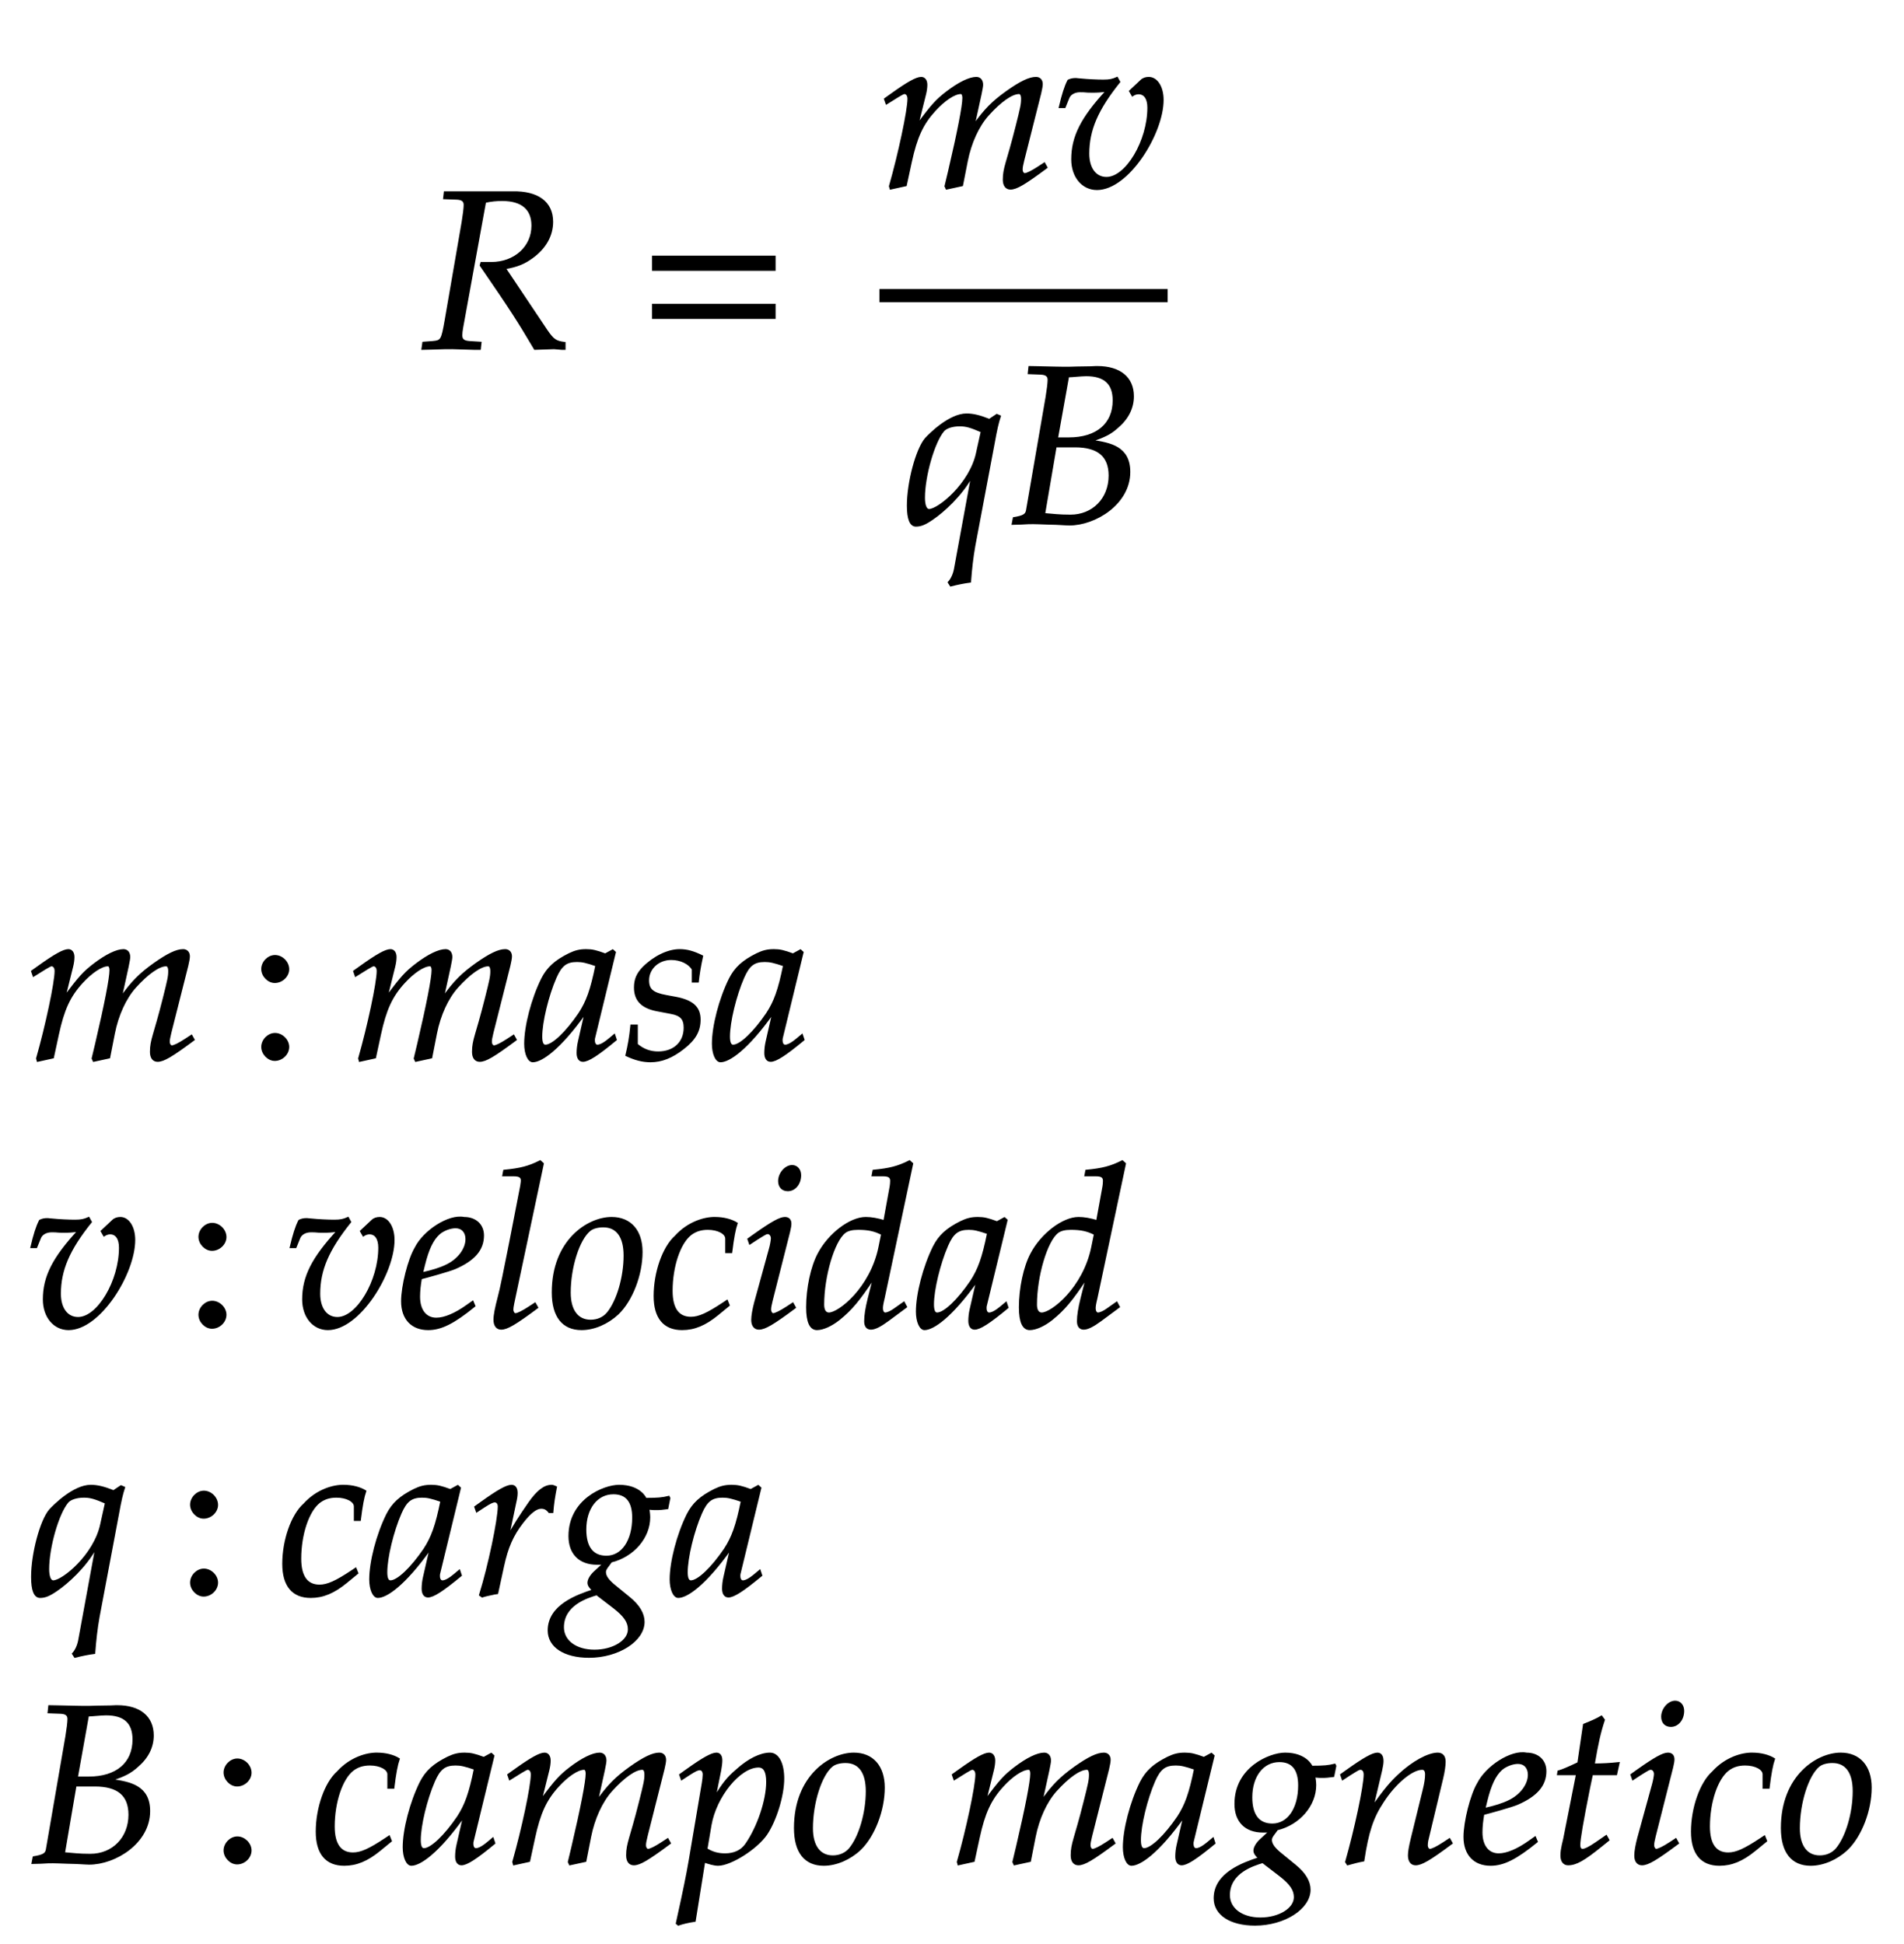 ﻿<svg xmlns="http://www.w3.org/2000/svg" xmlns:xlink="http://www.w3.org/1999/xlink" width="143.29" height="146.305" style="width:143.29px;height:146.305px;font-family:Asana-Math, Asana;background:#FFF;"><g><g><g><g transform="matrix(1,0,0,1,2,26.215)"><path transform="matrix(0.017,0,0,-0.017,0,0)" d="M1848 664L1904 662C1928 661 1939 653 1939 635C1939 621 1935 589 1930 559L1855 125C1839 34 1837 32 1797 28L1756 25L1752 -3L1794 -2C1841 0 1860 0 1884 0L1981 -3L2007 -3L2010 25L1961 28C1934 30 1925 38 1925 58C1925 67 1926 76 1929 93L2030 648C2059 654 2079 656 2106 656C2193 656 2239 617 2239 543C2239 448 2161 378 2057 378L2013 378L2010 367C2144 172 2175 124 2250 -3C2250 -3 2335 0 2335 0C2336 0 2350 -1 2369 -3L2382 -3L2382 24C2342 29 2331 37 2302 79L2118 354C2173 364 2202 376 2238 402C2296 444 2327 499 2327 560C2327 646 2263 693 2152 691L1851 691Z" stroke="rgb(0,0,0)" stroke-opacity="1" stroke-width="8" fill="rgb(0,0,0)" fill-opacity="1"></path></g></g><g><g transform="matrix(1,0,0,1,48.035,26.215)"><path transform="matrix(0.017,0,0,-0.017,0,0)" d="M604 347L604 406L65 406L65 347ZM604 134L604 193L65 193L65 134Z" stroke="rgb(0,0,0)" stroke-opacity="1" stroke-width="8" fill="rgb(0,0,0)" fill-opacity="1"></path></g></g><g><g><g><g><g transform="matrix(1,0,0,1,66.185,14.05)"><path transform="matrix(0.017,0,0,-0.017,0,0)" d="M730 103L704 86C675 67 653 56 643 56C636 56 630 65 630 76C630 86 632 95 637 116L712 413C716 430 719 446 719 454C719 471 709 482 693 482C664 482 626 464 565 421C502 376 467 341 418 272L448 409C452 429 455 444 455 451C455 470 445 482 429 482C399 482 353 460 298 418C254 384 234 363 169 275L202 408C206 424 208 439 208 451C208 470 199 482 185 482C164 482 126 461 52 408L24 388L31 368C68 391 103 414 110 414C121 414 128 404 128 389C128 338 87 145 46 2L49 -9L117 6L139 108C163 219 190 278 245 338C287 384 332 414 360 414C367 414 371 406 371 393C371 358 349 244 308 69L292 2L297 -9L366 6L387 113C403 194 437 269 481 318C536 379 586 414 618 414C626 414 631 405 631 389C631 365 628 351 606 264C566 105 550 84 550 31C550 6 561 -9 580 -9C606 -9 642 12 740 85ZM943 420C964 420 980 421 1006 424C895 304 853 221 853 121C853 44 899 -11 963 -11C1101 -11 1254 236 1254 384C1254 441 1228 482 1192 482C1179 482 1167 478 1159 470L1109 423L1120 404C1129 410 1138 413 1147 413C1174 413 1190 390 1190 350C1190 202 1093 39 1005 39C956 39 925 81 925 146C925 251 964 342 1062 464L1052 482C1032 473 1019 470 991 470C963 470 921 472 892 475L880 476C874 477 869 477 868 477C856 477 847 475 836 470C822 443 811 407 798 352L820 352L837 394C844 411 864 422 888 422C921 422 905 420 943 420Z" stroke="rgb(0,0,0)" stroke-opacity="1" stroke-width="8" fill="rgb(0,0,0)" fill-opacity="1"></path></g></g></g></g><g><g><g><g transform="matrix(1,0,0,1,67.91,39.385)"><path transform="matrix(0.017,0,0,-0.017,0,0)" d="M385 458C342 475 313 482 284 482C209 482 121 394 103 374C63 327 24 181 24 78C24 19 36 -11 60 -11C82 -11 101 -3 133 19C180 51 259 121 308 209L232 -205C227 -229 217 -249 205 -262L214 -276C245 -268 276 -262 300 -259C304 -205 310 -150 319 -100L405 356C416 417 422 443 432 474L418 480ZM118 59C104 59 96 80 96 113C96 209 139 359 181 409C193 424 222 433 254 433C282 433 303 427 351 406L330 311C301 174 160 59 118 59ZM1005 227C1005 337 921 353 839 365C896 385 921 397 952 425C998 464 1021 511 1021 562C1021 644 963 692 863 692C861 692 851 692 836 691L773 690C761 689 725 689 713 689C694 689 663 690 614 691L562 692L559 664L612 662C636 661 647 653 647 635C647 621 643 589 638 559L551 55C547 37 535 30 493 23L488 -3L525 -2C552 0 567 0 579 0C590 0 616 -1 642 -2L679 -3L699 -4C718 -5 731 -6 739 -6C854 -6 1005 87 1005 227ZM628 41L679 340L764 340C867 340 917 298 917 211C917 108 844 34 744 34C690 34 669 38 628 41ZM814 655C895 655 935 619 935 544C935 439 861 376 737 376L685 376L734 650C750 650 791 655 814 655Z" stroke="rgb(0,0,0)" stroke-opacity="1" stroke-width="8" fill="rgb(0,0,0)" fill-opacity="1"></path></g></g></g></g><line style="fill:none;stroke-width:0.99px;stroke:rgb(0, 0, 0);" x1="66.185" y1="22.25" x2="87.875" y2="22.25"></line></g></g><g></g><g><g><g transform="matrix(1,0,0,1,2,79.705)"><path transform="matrix(0.017,0,0,-0.017,0,0)" d="M730 103L704 86C675 67 653 56 643 56C636 56 630 65 630 76C630 86 632 95 637 116L712 413C716 430 719 446 719 454C719 471 709 482 693 482C664 482 626 464 565 421C502 376 467 341 418 272L448 409C452 429 455 444 455 451C455 470 445 482 429 482C399 482 353 460 298 418C254 384 234 363 169 275L202 408C206 424 208 439 208 451C208 470 199 482 185 482C164 482 126 461 52 408L24 388L31 368C68 391 103 414 110 414C121 414 128 404 128 389C128 338 87 145 46 2L49 -9L117 6L139 108C163 219 190 278 245 338C287 384 332 414 360 414C367 414 371 406 371 393C371 358 349 244 308 69L292 2L297 -9L366 6L387 113C403 194 437 269 481 318C536 379 586 414 618 414C626 414 631 405 631 389C631 365 628 351 606 264C566 105 550 84 550 31C550 6 561 -9 580 -9C606 -9 642 12 740 85Z" stroke="rgb(0,0,0)" stroke-opacity="1" stroke-width="8" fill="rgb(0,0,0)" fill-opacity="1"></path></g></g><g><g transform="matrix(1,0,0,1,18.605,79.705)"><path transform="matrix(0.017,0,0,-0.017,0,0)" d="M123 111C93 111 66 83 66 53C66 23 93 -5 122 -5C154 -5 182 22 182 53C182 83 154 111 123 111ZM123 456C93 456 66 428 66 398C66 368 93 340 122 340C154 340 182 367 182 397C182 428 154 456 123 456Z" stroke="rgb(0,0,0)" stroke-opacity="1" stroke-width="8" fill="rgb(0,0,0)" fill-opacity="1"></path></g></g><g><g transform="matrix(1,0,0,1,26.24,79.705)"><path transform="matrix(0.017,0,0,-0.017,0,0)" d="M730 103L704 86C675 67 653 56 643 56C636 56 630 65 630 76C630 86 632 95 637 116L712 413C716 430 719 446 719 454C719 471 709 482 693 482C664 482 626 464 565 421C502 376 467 341 418 272L448 409C452 429 455 444 455 451C455 470 445 482 429 482C399 482 353 460 298 418C254 384 234 363 169 275L202 408C206 424 208 439 208 451C208 470 199 482 185 482C164 482 126 461 52 408L24 388L31 368C68 391 103 414 110 414C121 414 128 404 128 389C128 338 87 145 46 2L49 -9L117 6L139 108C163 219 190 278 245 338C287 384 332 414 360 414C367 414 371 406 371 393C371 358 349 244 308 69L292 2L297 -9L366 6L387 113C403 194 437 269 481 318C536 379 586 414 618 414C626 414 631 405 631 389C631 365 628 351 606 264C566 105 550 84 550 31C550 6 561 -9 580 -9C606 -9 642 12 740 85ZM1048 204L1019 77C1015 60 1013 42 1013 26C1013 4 1022 -9 1037 -9C1060 -9 1101 17 1183 85L1176 106C1152 86 1123 59 1101 59C1092 59 1086 68 1086 82C1086 87 1086 90 1087 93L1179 472L1169 481L1136 463C1095 478 1078 482 1051 482C1023 482 1003 477 976 464C914 433 881 403 856 354C812 265 781 145 781 67C781 23 796 -11 815 -11C852 -11 932 41 1048 204ZM1096 414C1074 305 1055 253 1021 201C964 117 903 59 871 59C859 59 853 72 853 99C853 163 881 280 916 360C940 415 963 433 1011 433C1034 433 1052 429 1096 414ZM1251 148C1246 97 1240 62 1229 16C1267 -2 1301 -11 1336 -11C1385 -11 1431 7 1482 47C1533 87 1554 124 1554 174C1554 228 1522 257 1448 271L1405 279C1345 290 1326 307 1326 348C1326 401 1371 442 1428 442C1469 442 1507 424 1523 397L1523 342L1546 342C1550 377 1554 404 1565 455C1526 474 1498 482 1465 482C1413 482 1352 452 1304 404C1278 377 1267 352 1267 316C1267 260 1298 228 1364 215L1427 203C1471 195 1487 177 1487 138C1487 73 1441 29 1370 29C1335 29 1304 40 1276 64L1276 148ZM1879 204L1850 77C1846 60 1844 42 1844 26C1844 4 1853 -9 1868 -9C1891 -9 1932 17 2014 85L2007 106C1983 86 1954 59 1932 59C1923 59 1917 68 1917 82C1917 87 1917 90 1918 93L2010 472L2000 481L1967 463C1926 478 1909 482 1882 482C1854 482 1834 477 1807 464C1745 433 1712 403 1687 354C1643 265 1612 145 1612 67C1612 23 1627 -11 1646 -11C1683 -11 1763 41 1879 204ZM1927 414C1905 305 1886 253 1852 201C1795 117 1734 59 1702 59C1690 59 1684 72 1684 99C1684 163 1712 280 1747 360C1771 415 1794 433 1842 433C1865 433 1883 429 1927 414Z" stroke="rgb(0,0,0)" stroke-opacity="1" stroke-width="8" fill="rgb(0,0,0)" fill-opacity="1"></path></g></g></g><g><g><g transform="matrix(1,0,0,1,2,99.865)"><path transform="matrix(0.017,0,0,-0.017,0,0)" d="M166 420C187 420 203 421 229 424C118 304 76 221 76 121C76 44 122 -11 186 -11C324 -11 477 236 477 384C477 441 451 482 415 482C402 482 390 478 382 470L332 423L343 404C352 410 361 413 370 413C397 413 413 390 413 350C413 202 316 39 228 39C179 39 148 81 148 146C148 251 187 342 285 464L275 482C255 473 242 470 214 470C186 470 144 472 115 475L103 476C97 477 92 477 91 477C79 477 70 475 59 470C45 443 34 407 21 352L43 352L60 394C67 411 87 422 111 422C144 422 128 420 166 420Z" stroke="rgb(0,0,0)" stroke-opacity="1" stroke-width="8" fill="rgb(0,0,0)" fill-opacity="1"></path></g></g><g><g transform="matrix(1,0,0,1,13.88,99.865)"><path transform="matrix(0.017,0,0,-0.017,0,0)" d="M123 111C93 111 66 83 66 53C66 23 93 -5 122 -5C154 -5 182 22 182 53C182 83 154 111 123 111ZM123 456C93 456 66 428 66 398C66 368 93 340 122 340C154 340 182 367 182 397C182 428 154 456 123 456Z" stroke="rgb(0,0,0)" stroke-opacity="1" stroke-width="8" fill="rgb(0,0,0)" fill-opacity="1"></path></g></g><g><g transform="matrix(1,0,0,1,21.515,99.865)"><path transform="matrix(0.017,0,0,-0.017,0,0)" d="M166 420C187 420 203 421 229 424C118 304 76 221 76 121C76 44 122 -11 186 -11C324 -11 477 236 477 384C477 441 451 482 415 482C402 482 390 478 382 470L332 423L343 404C352 410 361 413 370 413C397 413 413 390 413 350C413 202 316 39 228 39C179 39 148 81 148 146C148 251 187 342 285 464L275 482C255 473 242 470 214 470C186 470 144 472 115 475L103 476C97 477 92 477 91 477C79 477 70 475 59 470C45 443 34 407 21 352L43 352L60 394C67 411 87 422 111 422C144 422 128 420 166 420ZM827 111L803 94C750 56 702 36 666 36C619 36 590 73 590 133C590 158 593 185 598 214C615 218 724 248 749 259C834 296 873 342 873 404C873 451 839 482 789 482C721 496 611 423 574 349C544 299 514 180 514 113C514 35 558 -11 630 -11C687 -11 743 17 835 92ZM612 274C629 343 649 386 678 412C696 428 727 440 751 440C780 440 799 420 799 388C799 344 764 297 712 272C684 258 648 247 603 237ZM1138 722L1126 733C1074 707 1038 698 966 691L962 670L1010 670C1034 670 1044 663 1044 648C1044 645 1044 640 1041 622C1030 567 957 182 942 132C929 82 923 52 923 31C923 6 934 -9 953 -9C979 -9 1015 12 1113 85L1103 103L1077 86C1048 67 1026 56 1016 56C1009 56 1003 66 1003 76C1003 82 1004 89 1007 104ZM1181 152C1181 46 1226 -11 1309 -11C1364 -11 1424 15 1469 57C1531 116 1575 230 1575 331C1575 425 1525 482 1442 482C1338 482 1181 382 1181 152ZM1405 444C1466 444 1499 399 1499 315C1499 219 1468 113 1424 60C1406 39 1380 27 1349 27C1291 27 1257 72 1257 151C1257 264 1296 387 1345 427C1358 438 1381 444 1405 444ZM1949 330L1972 330C1980 395 1987 432 1996 458C1972 473 1937 482 1900 482C1855 483 1782 463 1725 400C1671 352 1632 241 1632 136C1632 40 1674 -11 1754 -11C1808 -11 1856 9 1911 54L1961 95L1953 115L1938 105C1866 57 1828 40 1793 40C1737 40 1708 80 1708 159C1708 267 1743 371 1792 409C1813 425 1837 433 1868 433C1913 433 1949 414 1949 390ZM2047 388L2054 368L2086 389C2123 412 2126 414 2133 414C2143 414 2151 404 2151 391C2151 384 2147 361 2143 347L2077 107C2069 76 2064 49 2064 30C2064 6 2075 -9 2094 -9C2120 -9 2156 12 2254 85L2244 103L2218 86C2189 67 2166 56 2157 56C2150 56 2144 66 2144 76C2144 86 2146 95 2151 116L2228 420C2232 437 2234 448 2234 456C2234 473 2225 482 2209 482C2187 482 2150 461 2075 408ZM2241 712C2212 712 2183 679 2183 645C2183 620 2198 604 2222 604C2253 604 2277 633 2277 671C2277 695 2262 712 2241 712ZM2773 722L2761 733C2709 707 2673 698 2601 691L2597 670L2645 670C2669 670 2679 663 2679 646C2679 638 2678 629 2677 622L2649 468C2619 477 2592 482 2567 482C2498 482 2404 410 2358 323C2327 265 2307 170 2307 86C2307 21 2322 -11 2351 -11C2378 -11 2415 6 2449 33C2503 77 2536 116 2603 217L2580 126C2569 82 2564 50 2564 24C2564 3 2573 -9 2590 -9C2607 -9 2631 3 2665 28L2746 88L2736 107L2692 76C2678 66 2662 59 2653 59C2645 59 2639 68 2639 82C2639 90 2640 99 2647 128ZM2404 59C2388 59 2379 73 2379 98C2379 224 2425 380 2474 418C2487 428 2506 433 2533 433C2577 433 2606 427 2639 410L2627 351C2590 171 2449 59 2404 59ZM3060 204L3031 77C3027 60 3025 42 3025 26C3025 4 3034 -9 3049 -9C3072 -9 3113 17 3195 85L3188 106C3164 86 3135 59 3113 59C3104 59 3098 68 3098 82C3098 87 3098 90 3099 93L3191 472L3181 481L3148 463C3107 478 3090 482 3063 482C3035 482 3015 477 2988 464C2926 433 2893 403 2868 354C2824 265 2793 145 2793 67C2793 23 2808 -11 2827 -11C2864 -11 2944 41 3060 204ZM3108 414C3086 305 3067 253 3033 201C2976 117 2915 59 2883 59C2871 59 2865 72 2865 99C2865 163 2893 280 2928 360C2952 415 2975 433 3023 433C3046 433 3064 429 3108 414ZM3715 722L3703 733C3651 707 3615 698 3543 691L3539 670L3587 670C3611 670 3621 663 3621 646C3621 638 3620 629 3619 622L3591 468C3561 477 3534 482 3509 482C3440 482 3346 410 3300 323C3269 265 3249 170 3249 86C3249 21 3264 -11 3293 -11C3320 -11 3357 6 3391 33C3445 77 3478 116 3545 217L3522 126C3511 82 3506 50 3506 24C3506 3 3515 -9 3532 -9C3549 -9 3573 3 3607 28L3688 88L3678 107L3634 76C3620 66 3604 59 3595 59C3587 59 3581 68 3581 82C3581 90 3582 99 3589 128ZM3346 59C3330 59 3321 73 3321 98C3321 224 3367 380 3416 418C3429 428 3448 433 3475 433C3519 433 3548 427 3581 410L3569 351C3532 171 3391 59 3346 59Z" stroke="rgb(0,0,0)" stroke-opacity="1" stroke-width="8" fill="rgb(0,0,0)" fill-opacity="1"></path></g></g></g><g><g><g transform="matrix(1,0,0,1,2,120.025)"><path transform="matrix(0.017,0,0,-0.017,0,0)" d="M385 458C342 475 313 482 284 482C209 482 121 394 103 374C63 327 24 181 24 78C24 19 36 -11 60 -11C82 -11 101 -3 133 19C180 51 259 121 308 209L232 -205C227 -229 217 -249 205 -262L214 -276C245 -268 276 -262 300 -259C304 -205 310 -150 319 -100L405 356C416 417 422 443 432 474L418 480ZM118 59C104 59 96 80 96 113C96 209 139 359 181 409C193 424 222 433 254 433C282 433 303 427 351 406L330 311C301 174 160 59 118 59Z" stroke="rgb(0,0,0)" stroke-opacity="1" stroke-width="8" fill="rgb(0,0,0)" fill-opacity="1"></path></g></g><g><g transform="matrix(1,0,0,1,13.25,120.025)"><path transform="matrix(0.017,0,0,-0.017,0,0)" d="M123 111C93 111 66 83 66 53C66 23 93 -5 122 -5C154 -5 182 22 182 53C182 83 154 111 123 111ZM123 456C93 456 66 428 66 398C66 368 93 340 122 340C154 340 182 367 182 397C182 428 154 456 123 456Z" stroke="rgb(0,0,0)" stroke-opacity="1" stroke-width="8" fill="rgb(0,0,0)" fill-opacity="1"></path></g></g><g><g transform="matrix(1,0,0,1,20.885,120.025)"><path transform="matrix(0.017,0,0,-0.017,0,0)" d="M342 330L365 330C373 395 380 432 389 458C365 473 330 482 293 482C248 483 175 463 118 400C64 352 25 241 25 136C25 40 67 -11 147 -11C201 -11 249 9 304 54L354 95L346 115L331 105C259 57 221 40 186 40C130 40 101 80 101 159C101 267 136 371 185 409C206 425 230 433 261 433C306 433 342 414 342 390ZM677 204L648 77C644 60 642 42 642 26C642 4 651 -9 666 -9C689 -9 730 17 812 85L805 106C781 86 752 59 730 59C721 59 715 68 715 82C715 87 715 90 716 93L808 472L798 481L765 463C724 478 707 482 680 482C652 482 632 477 605 464C543 433 510 403 485 354C441 265 410 145 410 67C410 23 425 -11 444 -11C481 -11 561 41 677 204ZM725 414C703 305 684 253 650 201C593 117 532 59 500 59C488 59 482 72 482 99C482 163 510 280 545 360C569 415 592 433 640 433C663 433 681 429 725 414ZM1217 365C1220 403 1225 435 1233 476C1222 481 1218 482 1213 482C1182 482 1151 458 1115 407C1076 351 1037 291 1021 256L1053 408C1057 425 1059 438 1059 450C1059 470 1051 482 1036 482C1015 482 977 461 903 408L875 388L882 368L914 389C942 407 953 412 962 412C972 412 979 403 979 390C979 332 936 126 896 -2L906 -9C921 -4 937 -1 960 4L973 6L999 126C1017 209 1040 262 1084 319C1118 363 1145 384 1167 384C1182 384 1192 379 1203 365ZM1512 482C1445 482 1292 419 1292 259C1292 182 1337 136 1414 136C1422 136 1433 136 1444 137L1403 99C1387 84 1376 66 1376 52C1376 42 1383 31 1397 19C1328 -4 1200 -48 1200 -159C1200 -230 1270 -276 1379 -276C1508 -276 1621 -204 1621 -121C1621 -85 1600 -49 1557 -14L1497 35C1463 62 1450 81 1450 100C1450 114 1465 128 1477 146C1575 170 1646 253 1646 342C1646 357 1643 376 1642 380C1659 378 1667 378 1676 378C1693 378 1703 379 1726 382L1735 427L1732 433C1704 426 1684 424 1630 424C1630 425 1606 482 1512 482ZM1413 1L1490 -58C1536 -94 1555 -121 1555 -154C1555 -206 1486 -248 1403 -248C1321 -248 1264 -206 1264 -145C1264 -43 1374 -11 1413 1ZM1487 448C1545 448 1574 412 1574 341C1574 238 1526 168 1456 168C1395 168 1363 209 1363 288C1363 383 1414 448 1487 448ZM2007 204L1978 77C1974 60 1972 42 1972 26C1972 4 1981 -9 1996 -9C2019 -9 2060 17 2142 85L2135 106C2111 86 2082 59 2060 59C2051 59 2045 68 2045 82C2045 87 2045 90 2046 93L2138 472L2128 481L2095 463C2054 478 2037 482 2010 482C1982 482 1962 477 1935 464C1873 433 1840 403 1815 354C1771 265 1740 145 1740 67C1740 23 1755 -11 1774 -11C1811 -11 1891 41 2007 204ZM2055 414C2033 305 2014 253 1980 201C1923 117 1862 59 1830 59C1818 59 1812 72 1812 99C1812 163 1840 280 1875 360C1899 415 1922 433 1970 433C1993 433 2011 429 2055 414Z" stroke="rgb(0,0,0)" stroke-opacity="1" stroke-width="8" fill="rgb(0,0,0)" fill-opacity="1"></path></g></g></g><g><g><g transform="matrix(1,0,0,1,2,140.185)"><path transform="matrix(0.017,0,0,-0.017,0,0)" d="M543 227C543 337 459 353 377 365C434 385 459 397 490 425C536 464 559 511 559 562C559 644 501 692 401 692C399 692 389 692 374 691L311 690C299 689 263 689 251 689C232 689 201 690 152 691L100 692L97 664L150 662C174 661 185 653 185 635C185 621 181 589 176 559L89 55C85 37 73 30 31 23L26 -3L63 -2C90 0 105 0 117 0C128 0 154 -1 180 -2L217 -3L237 -4C256 -5 269 -6 277 -6C392 -6 543 87 543 227ZM166 41L217 340L302 340C405 340 455 298 455 211C455 108 382 34 282 34C228 34 207 38 166 41ZM352 655C433 655 473 619 473 544C473 439 399 376 275 376L223 376L272 650C288 650 329 655 352 655Z" stroke="rgb(0,0,0)" stroke-opacity="1" stroke-width="8" fill="rgb(0,0,0)" fill-opacity="1"></path></g></g><g><g transform="matrix(1,0,0,1,15.77,140.185)"><path transform="matrix(0.017,0,0,-0.017,0,0)" d="M123 111C93 111 66 83 66 53C66 23 93 -5 122 -5C154 -5 182 22 182 53C182 83 154 111 123 111ZM123 456C93 456 66 428 66 398C66 368 93 340 122 340C154 340 182 367 182 397C182 428 154 456 123 456Z" stroke="rgb(0,0,0)" stroke-opacity="1" stroke-width="8" fill="rgb(0,0,0)" fill-opacity="1"></path></g></g><g><g transform="matrix(1,0,0,1,23.405,140.185)"><path transform="matrix(0.017,0,0,-0.017,0,0)" d="M342 330L365 330C373 395 380 432 389 458C365 473 330 482 293 482C248 483 175 463 118 400C64 352 25 241 25 136C25 40 67 -11 147 -11C201 -11 249 9 304 54L354 95L346 115L331 105C259 57 221 40 186 40C130 40 101 80 101 159C101 267 136 371 185 409C206 425 230 433 261 433C306 433 342 414 342 390ZM677 204L648 77C644 60 642 42 642 26C642 4 651 -9 666 -9C689 -9 730 17 812 85L805 106C781 86 752 59 730 59C721 59 715 68 715 82C715 87 715 90 716 93L808 472L798 481L765 463C724 478 707 482 680 482C652 482 632 477 605 464C543 433 510 403 485 354C441 265 410 145 410 67C410 23 425 -11 444 -11C481 -11 561 41 677 204ZM725 414C703 305 684 253 650 201C593 117 532 59 500 59C488 59 482 72 482 99C482 163 510 280 545 360C569 415 592 433 640 433C663 433 681 429 725 414ZM1579 103L1553 86C1524 67 1502 56 1492 56C1485 56 1479 65 1479 76C1479 86 1481 95 1486 116L1561 413C1565 430 1568 446 1568 454C1568 471 1558 482 1542 482C1513 482 1475 464 1414 421C1351 376 1316 341 1267 272L1297 409C1301 429 1304 444 1304 451C1304 470 1294 482 1278 482C1248 482 1202 460 1147 418C1103 384 1083 363 1018 275L1051 408C1055 424 1057 439 1057 451C1057 470 1048 482 1034 482C1013 482 975 461 901 408L873 388L880 368C917 391 952 414 959 414C970 414 977 404 977 389C977 338 936 145 895 2L898 -9L966 6L988 108C1012 219 1039 278 1094 338C1136 384 1181 414 1209 414C1216 414 1220 406 1220 393C1220 358 1198 244 1157 69L1141 2L1146 -9L1215 6L1236 113C1252 194 1286 269 1330 318C1385 379 1435 414 1467 414C1475 414 1480 405 1480 389C1480 365 1477 351 1455 264C1415 105 1399 84 1399 31C1399 6 1410 -9 1429 -9C1455 -9 1491 12 1589 85ZM1802 -11C1858 -11 1973 62 2016 125C2057 186 2091 296 2091 371C2091 438 2068 482 2032 482C1990 482 1937 456 1885 409C1844 374 1824 348 1788 289L1812 408C1815 425 1817 440 1817 452C1817 471 1809 482 1795 482C1774 482 1736 461 1662 408L1634 388L1641 368L1673 389C1701 407 1712 412 1721 412C1731 412 1738 403 1738 389C1738 381 1736 361 1734 351L1676 8C1666 -52 1647 -143 1627 -233L1619 -270L1626 -276C1647 -269 1667 -264 1699 -259L1741 3C1762 -4 1784 -11 1802 -11ZM1769 165C1791 293 1898 424 1981 424C2007 424 2019 402 2019 356C2019 275 1979 156 1926 80C1906 51 1874 36 1833 36C1802 36 1777 43 1751 59ZM2142 152C2142 46 2187 -11 2270 -11C2325 -11 2385 15 2430 57C2492 116 2536 230 2536 331C2536 425 2486 482 2403 482C2299 482 2142 382 2142 152ZM2366 444C2427 444 2460 399 2460 315C2460 219 2429 113 2385 60C2367 39 2341 27 2310 27C2252 27 2218 72 2218 151C2218 264 2257 387 2306 427C2319 438 2342 444 2366 444ZM3547 103L3521 86C3492 67 3470 56 3460 56C3453 56 3447 65 3447 76C3447 86 3449 95 3454 116L3529 413C3533 430 3536 446 3536 454C3536 471 3526 482 3510 482C3481 482 3443 464 3382 421C3319 376 3284 341 3235 272L3265 409C3269 429 3272 444 3272 451C3272 470 3262 482 3246 482C3216 482 3170 460 3115 418C3071 384 3051 363 2986 275L3019 408C3023 424 3025 439 3025 451C3025 470 3016 482 3002 482C2981 482 2943 461 2869 408L2841 388L2848 368C2885 391 2920 414 2927 414C2938 414 2945 404 2945 389C2945 338 2904 145 2863 2L2866 -9L2934 6L2956 108C2980 219 3007 278 3062 338C3104 384 3149 414 3177 414C3184 414 3188 406 3188 393C3188 358 3166 244 3125 69L3109 2L3114 -9L3183 6L3204 113C3220 194 3254 269 3298 318C3353 379 3403 414 3435 414C3443 414 3448 405 3448 389C3448 365 3445 351 3423 264C3383 105 3367 84 3367 31C3367 6 3378 -9 3397 -9C3423 -9 3459 12 3557 85ZM3865 204L3836 77C3832 60 3830 42 3830 26C3830 4 3839 -9 3854 -9C3877 -9 3918 17 4000 85L3993 106C3969 86 3940 59 3918 59C3909 59 3903 68 3903 82C3903 87 3903 90 3904 93L3996 472L3986 481L3953 463C3912 478 3895 482 3868 482C3840 482 3820 477 3793 464C3731 433 3698 403 3673 354C3629 265 3598 145 3598 67C3598 23 3613 -11 3632 -11C3669 -11 3749 41 3865 204ZM3913 414C3891 305 3872 253 3838 201C3781 117 3720 59 3688 59C3676 59 3670 72 3670 99C3670 163 3698 280 3733 360C3757 415 3780 433 3828 433C3851 433 3869 429 3913 414ZM4312 482C4245 482 4092 419 4092 259C4092 182 4137 136 4214 136C4222 136 4233 136 4244 137L4203 99C4187 84 4176 66 4176 52C4176 42 4183 31 4197 19C4128 -4 4000 -48 4000 -159C4000 -230 4070 -276 4179 -276C4308 -276 4421 -204 4421 -121C4421 -85 4400 -49 4357 -14L4297 35C4263 62 4250 81 4250 100C4250 114 4265 128 4277 146C4375 170 4446 253 4446 342C4446 357 4443 376 4442 380C4459 378 4467 378 4476 378C4493 378 4503 379 4526 382L4535 427L4532 433C4504 426 4484 424 4430 424C4430 425 4406 482 4312 482ZM4213 1L4290 -58C4336 -94 4355 -121 4355 -154C4355 -206 4286 -248 4203 -248C4121 -248 4064 -206 4064 -145C4064 -43 4174 -11 4213 1ZM4287 448C4345 448 4374 412 4374 341C4374 238 4326 168 4256 168C4195 168 4163 209 4163 288C4163 383 4214 448 4287 448ZM4560 388L4567 368L4599 389C4636 412 4639 414 4646 414C4657 414 4664 404 4664 389C4664 338 4623 145 4582 2L4589 -9C4614 -2 4637 4 4659 8C4678 134 4699 199 4745 268C4799 352 4874 414 4919 414C4930 414 4936 405 4936 390C4936 372 4933 351 4925 319L4873 107C4864 70 4860 47 4860 31C4860 6 4871 -9 4890 -9C4916 -9 4952 12 5050 85L5040 103L5014 86C4985 67 4963 56 4953 56C4946 56 4940 65 4940 76C4940 81 4941 92 4942 96L5008 372C5015 401 5019 429 5019 446C5019 469 5008 482 4988 482C4946 482 4877 444 4818 389C4780 354 4752 320 4700 247L4738 408C4742 426 4744 438 4744 449C4744 470 4736 482 4721 482C4700 482 4661 460 4588 408ZM5419 111L5395 94C5342 56 5294 36 5258 36C5211 36 5182 73 5182 133C5182 158 5185 185 5190 214C5207 218 5316 248 5341 259C5426 296 5465 342 5465 404C5465 451 5431 482 5381 482C5313 496 5203 423 5166 349C5136 299 5106 180 5106 113C5106 35 5150 -11 5222 -11C5279 -11 5335 17 5427 92ZM5204 274C5221 343 5241 386 5270 412C5288 428 5319 440 5343 440C5372 440 5391 420 5391 388C5391 344 5356 297 5304 272C5276 258 5240 247 5195 237ZM5604 390L5548 107C5547 99 5535 61 5535 31C5535 6 5546 -9 5565 -9C5600 -9 5635 11 5713 74L5744 99L5734 117L5689 86C5660 66 5640 56 5629 56C5620 56 5615 64 5615 76C5615 102 5629 183 5658 328L5671 390L5778 390L5789 440C5751 436 5717 434 5679 434C5695 528 5706 577 5724 631L5713 646C5693 634 5666 622 5635 610L5610 440C5566 419 5540 408 5522 403L5520 390ZM5845 388L5852 368L5884 389C5921 412 5924 414 5931 414C5941 414 5949 404 5949 391C5949 384 5945 361 5941 347L5875 107C5867 76 5862 49 5862 30C5862 6 5873 -9 5892 -9C5918 -9 5954 12 6052 85L6042 103L6016 86C5987 67 5964 56 5955 56C5948 56 5942 66 5942 76C5942 86 5944 95 5949 116L6026 420C6030 437 6032 448 6032 456C6032 473 6023 482 6007 482C5985 482 5948 461 5873 408ZM6039 712C6010 712 5981 679 5981 645C5981 620 5996 604 6020 604C6051 604 6075 633 6075 671C6075 695 6060 712 6039 712ZM6430 330L6453 330C6461 395 6468 432 6477 458C6453 473 6418 482 6381 482C6336 483 6263 463 6206 400C6152 352 6113 241 6113 136C6113 40 6155 -11 6235 -11C6289 -11 6337 9 6392 54L6442 95L6434 115L6419 105C6347 57 6309 40 6274 40C6218 40 6189 80 6189 159C6189 267 6224 371 6273 409C6294 425 6318 433 6349 433C6394 433 6430 414 6430 390ZM6511 152C6511 46 6556 -11 6639 -11C6694 -11 6754 15 6799 57C6861 116 6905 230 6905 331C6905 425 6855 482 6772 482C6668 482 6511 382 6511 152ZM6735 444C6796 444 6829 399 6829 315C6829 219 6798 113 6754 60C6736 39 6710 27 6679 27C6621 27 6587 72 6587 151C6587 264 6626 387 6675 427C6688 438 6711 444 6735 444Z" stroke="rgb(0,0,0)" stroke-opacity="1" stroke-width="8" fill="rgb(0,0,0)" fill-opacity="1"></path></g></g></g></g></svg>